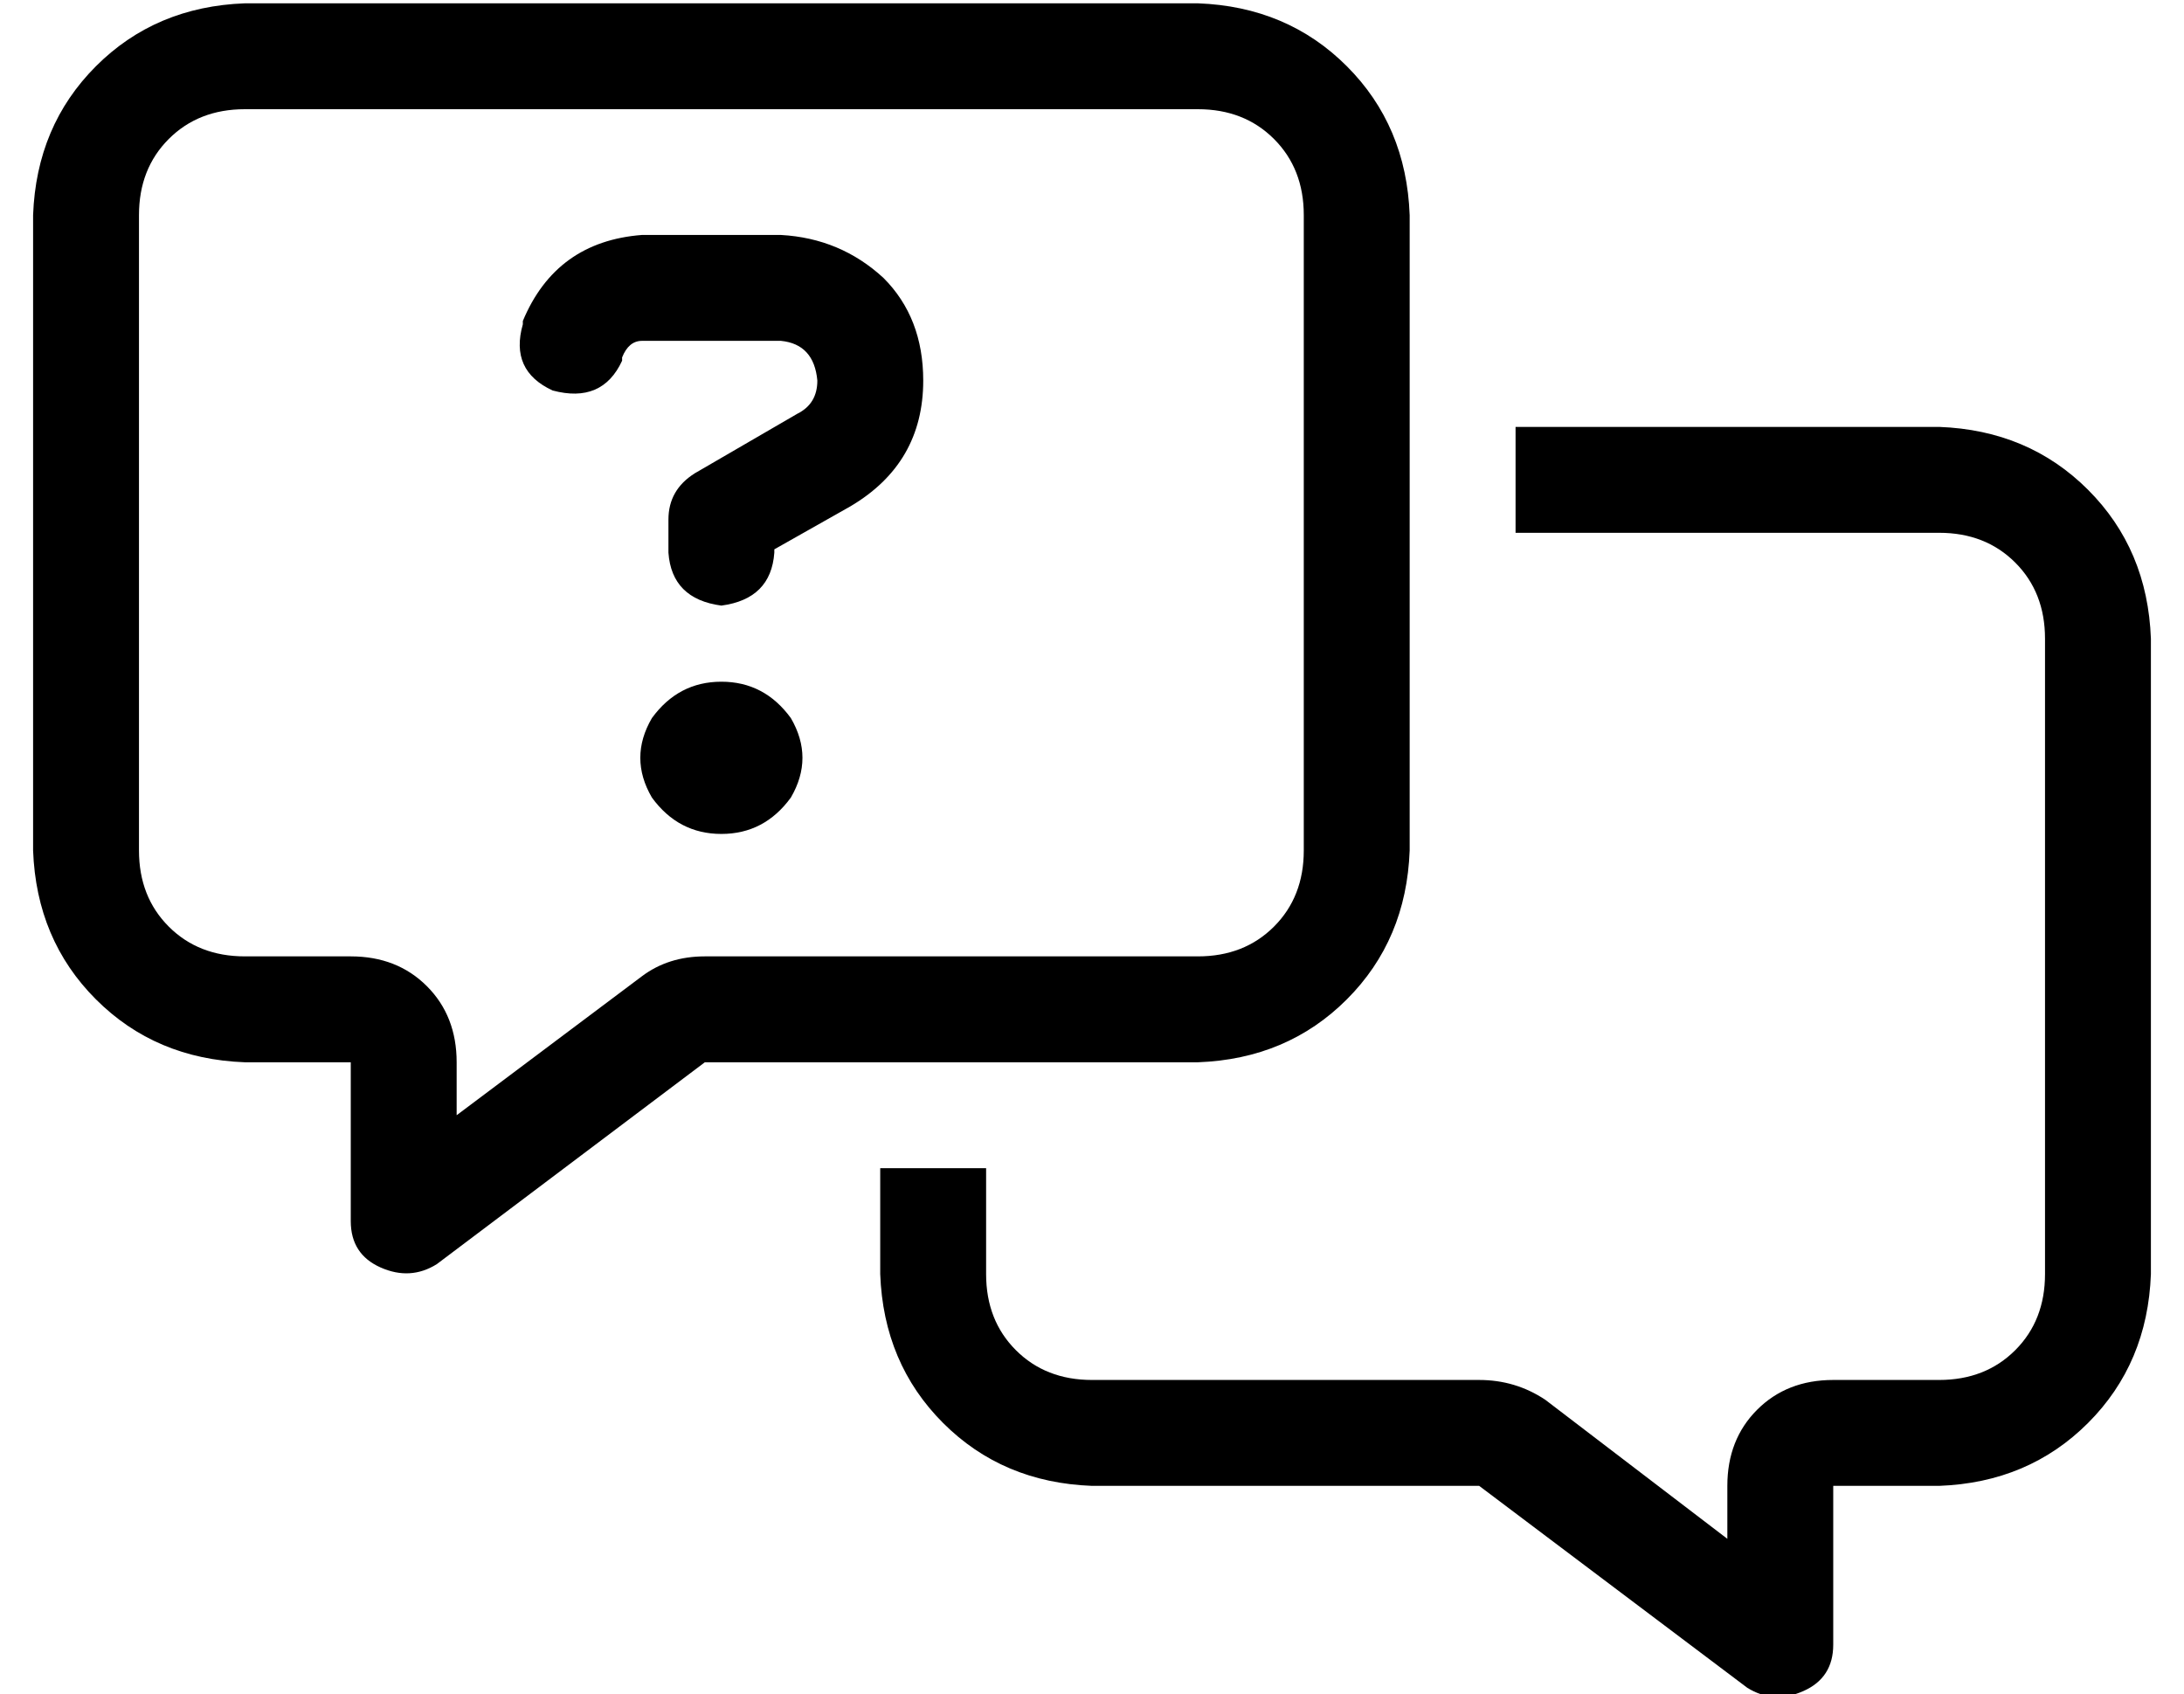 <?xml version="1.0" standalone="no"?>
<!DOCTYPE svg PUBLIC "-//W3C//DTD SVG 1.1//EN" "http://www.w3.org/Graphics/SVG/1.1/DTD/svg11.dtd" >
<svg xmlns="http://www.w3.org/2000/svg" xmlns:xlink="http://www.w3.org/1999/xlink" version="1.1" viewBox="-10 -40 660 512">
   <path fill="currentColor"
d="M203 249h149h-149h149q14 0 23 -9t9 -23v-192v0q0 -14 -9 -23t-23 -9h-288v0q-14 0 -23 9t-9 23v192v0q0 14 9 23t23 9h32v0q14 0 23 9t9 23v16v0l56 -42v0q8 -6 19 -6v0zM352 281h-149h149h-149l-81 61v0q-8 5 -17 1t-9 -14v-16v0v-32v0h-32v0q-27 -1 -45 -19t-19 -45
v-192v0q1 -27 19 -45t45 -19h288v0q27 1 45 19t19 45v192v0q-1 27 -19 45t-45 19v0zM320 409q-27 -1 -45 -19v0v0q-18 -18 -19 -45v-32v0h32v0v32v0q0 14 9 23t23 9h117v0q11 0 20 6l55 42v0v-16v0q0 -14 9 -23t23 -9h32v0q14 0 23 -9t9 -23v-192v0q0 -14 -9 -23t-23 -9
h-128v0v-32v0h128v0q27 1 45 19t19 45v192v0q-1 27 -19 45t-45 19h-32v0v32v0v16v0q0 10 -9 14t-17 -1l-81 -61v0h-117v0zM184 31q-26 2 -36 26v1v0q-4 14 9 20q15 4 21 -9v-1v0q2 -5 6 -5h42v0q10 1 11 12q0 7 -6 10l-31 18v0q-8 5 -8 14v10v0q1 14 16 16q15 -2 16 -16v-1
v0l23 -13v0q22 -13 22 -38q0 -19 -12 -31q-13 -12 -31 -13h-42v0zM208 212q13 0 21 -11q7 -12 0 -24q-8 -11 -21 -11t-21 11q-7 12 0 24q8 11 21 11v0z" />
</svg>
